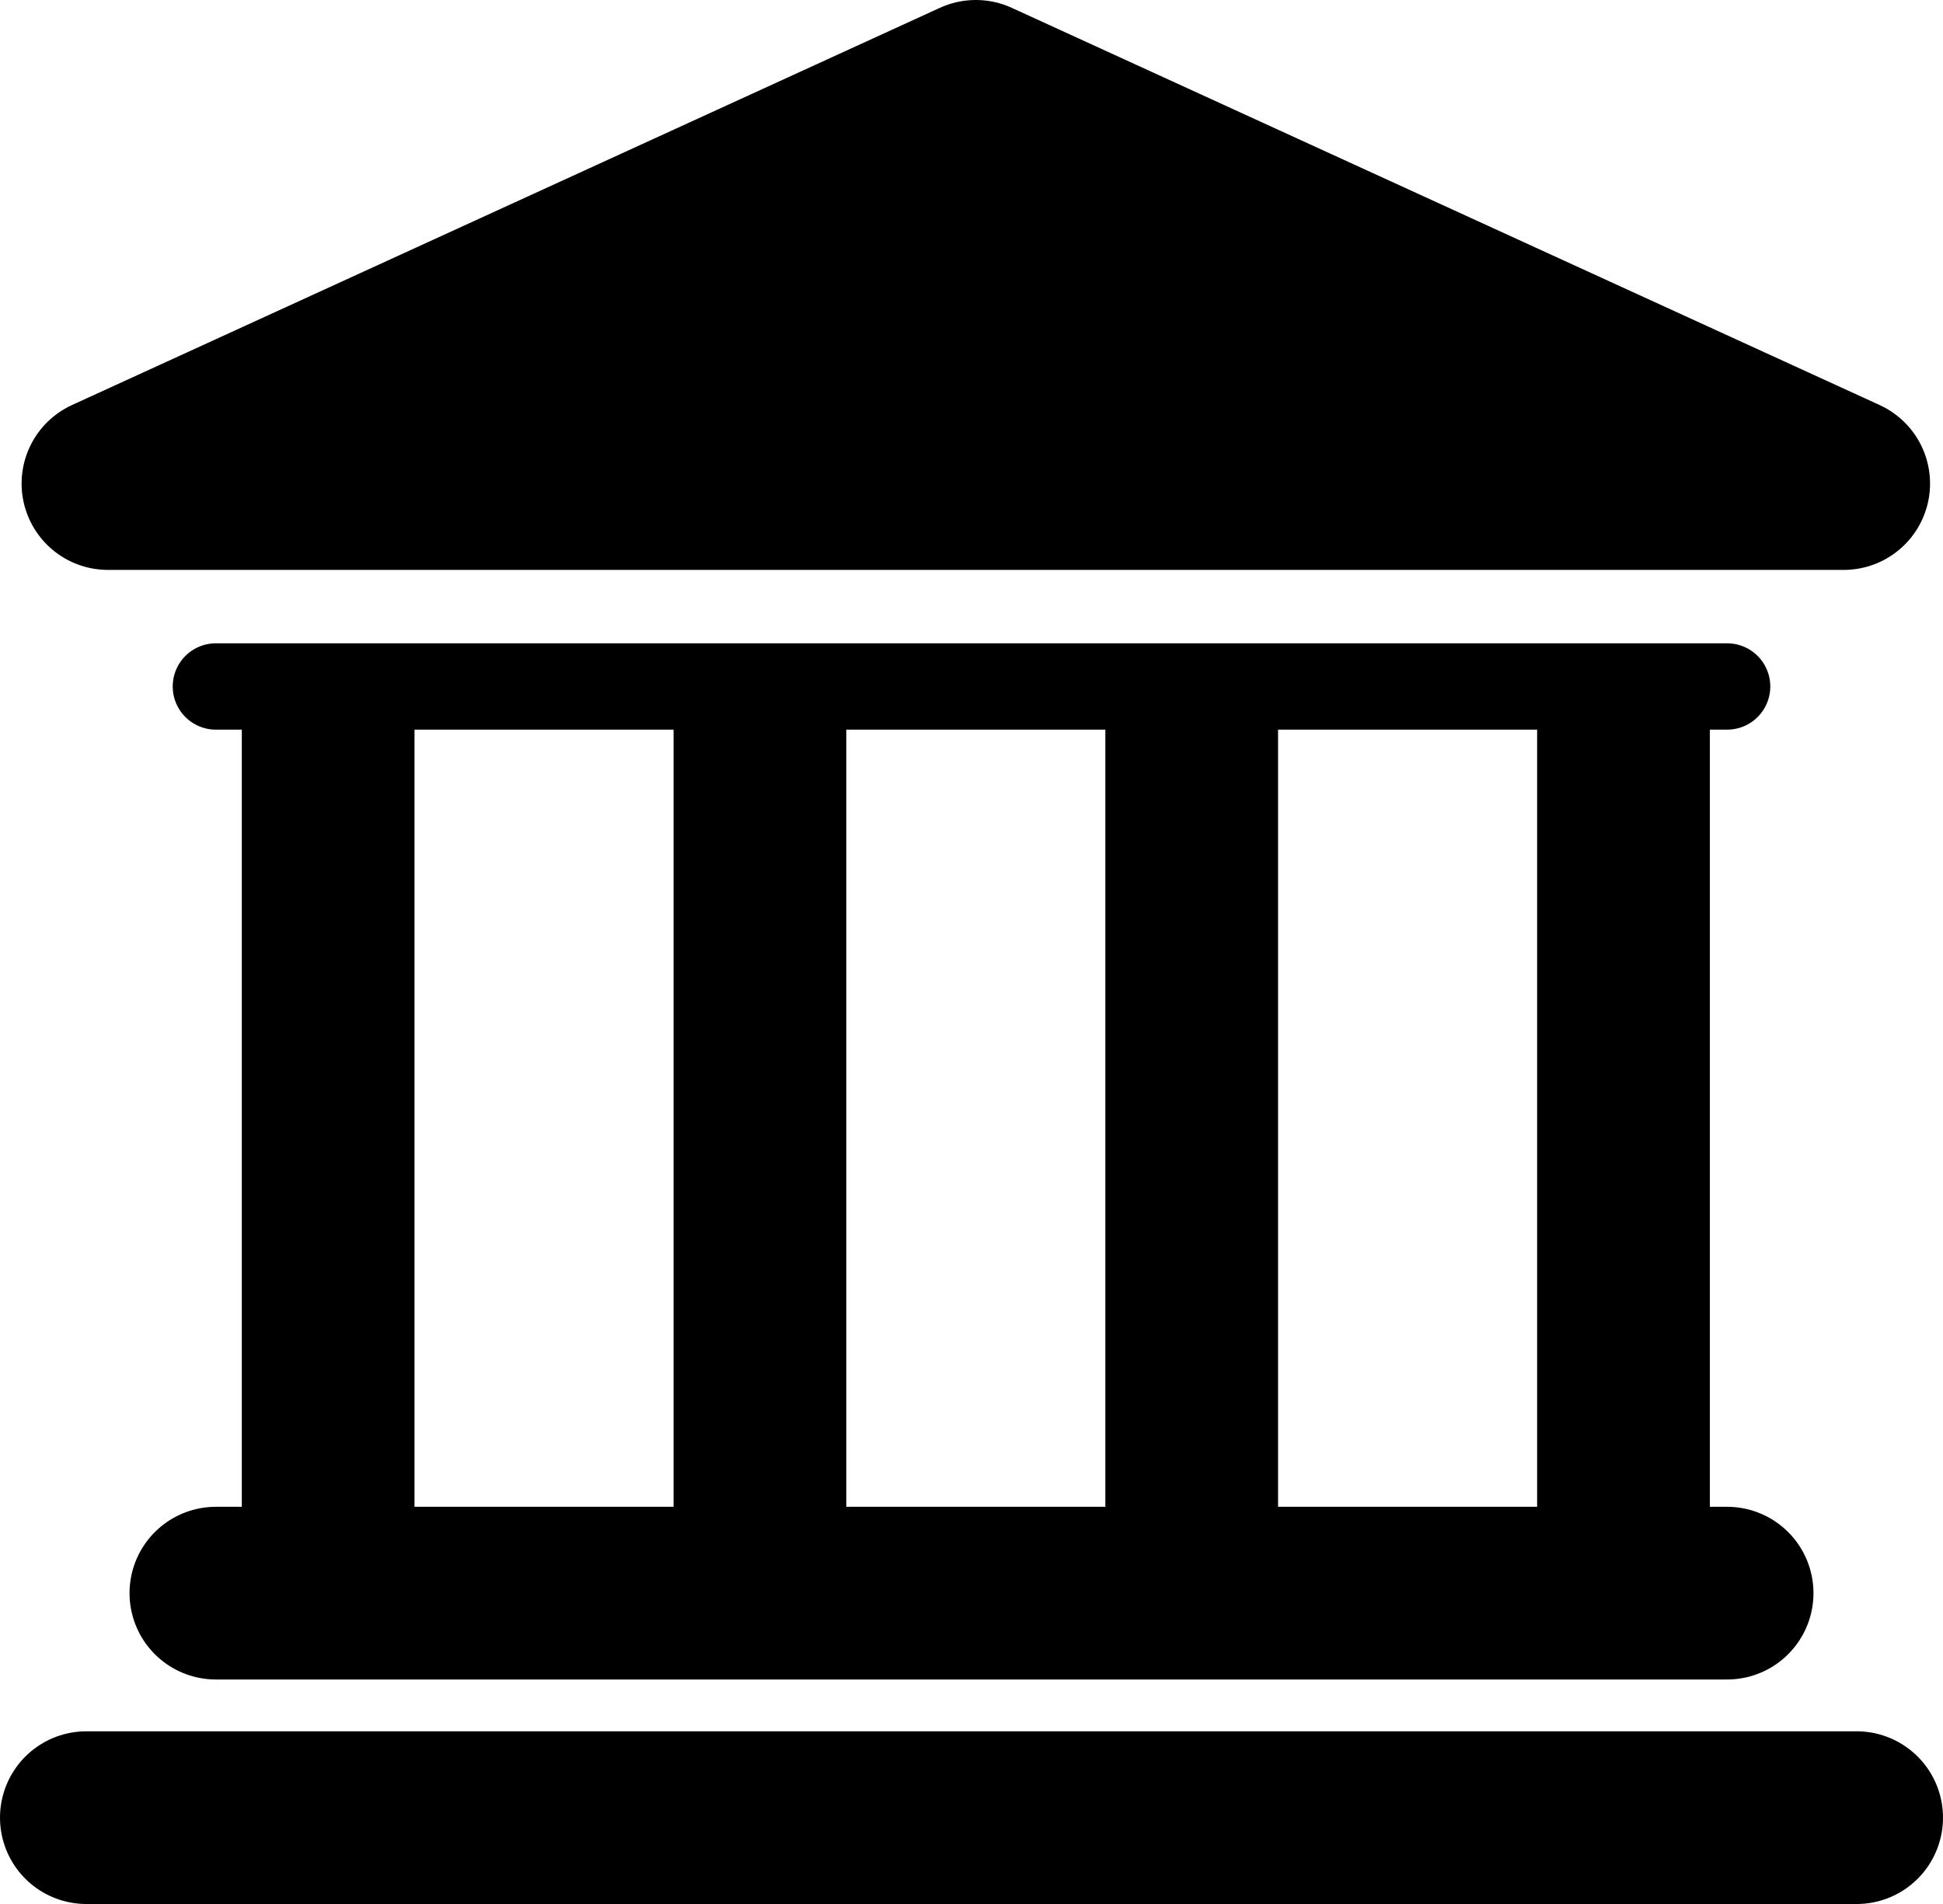 <svg xmlns="http://www.w3.org/2000/svg" width="225" height="220.5" viewBox="0 0 225 220.5">
  <g id="Group_1005" data-name="Group 1005" transform="translate(-11.5 -2060)">
    <line id="Line_192" data-name="Line 192" x2="205" transform="translate(21.5 2270.5)" fill="none" stroke="#000" stroke-linecap="round" stroke-width="20"/>
    <line id="Line_193" data-name="Line 193" x2="175" transform="translate(36.5 2244.5)" fill="none" stroke="#000" stroke-linecap="round" stroke-width="20"/>
    <line id="Line_194" data-name="Line 194" y2="105" transform="translate(49.5 2139.5)" fill="none" stroke="#000" stroke-width="20"/>
    <line id="Line_195" data-name="Line 195" y2="105" transform="translate(99.5 2139.5)" fill="none" stroke="#000" stroke-width="20"/>
    <line id="Line_196" data-name="Line 196" y2="105" transform="translate(149.5 2139.5)" fill="none" stroke="#000" stroke-width="20"/>
    <line id="Line_197" data-name="Line 197" y2="105" transform="translate(199.5 2139.5)" fill="none" stroke="#000" stroke-width="20"/>
    <line id="Line_198" data-name="Line 198" x2="175" transform="translate(36.5 2139.5)" fill="none" stroke="#000" stroke-linecap="round" stroke-width="10"/>
    <path id="Polygon_1" data-name="Polygon 1" d="M100.5,0,201,46H0Z" transform="translate(24 2070)" stroke="#000" stroke-linejoin="round" stroke-width="20"/>
  </g>
</svg>
